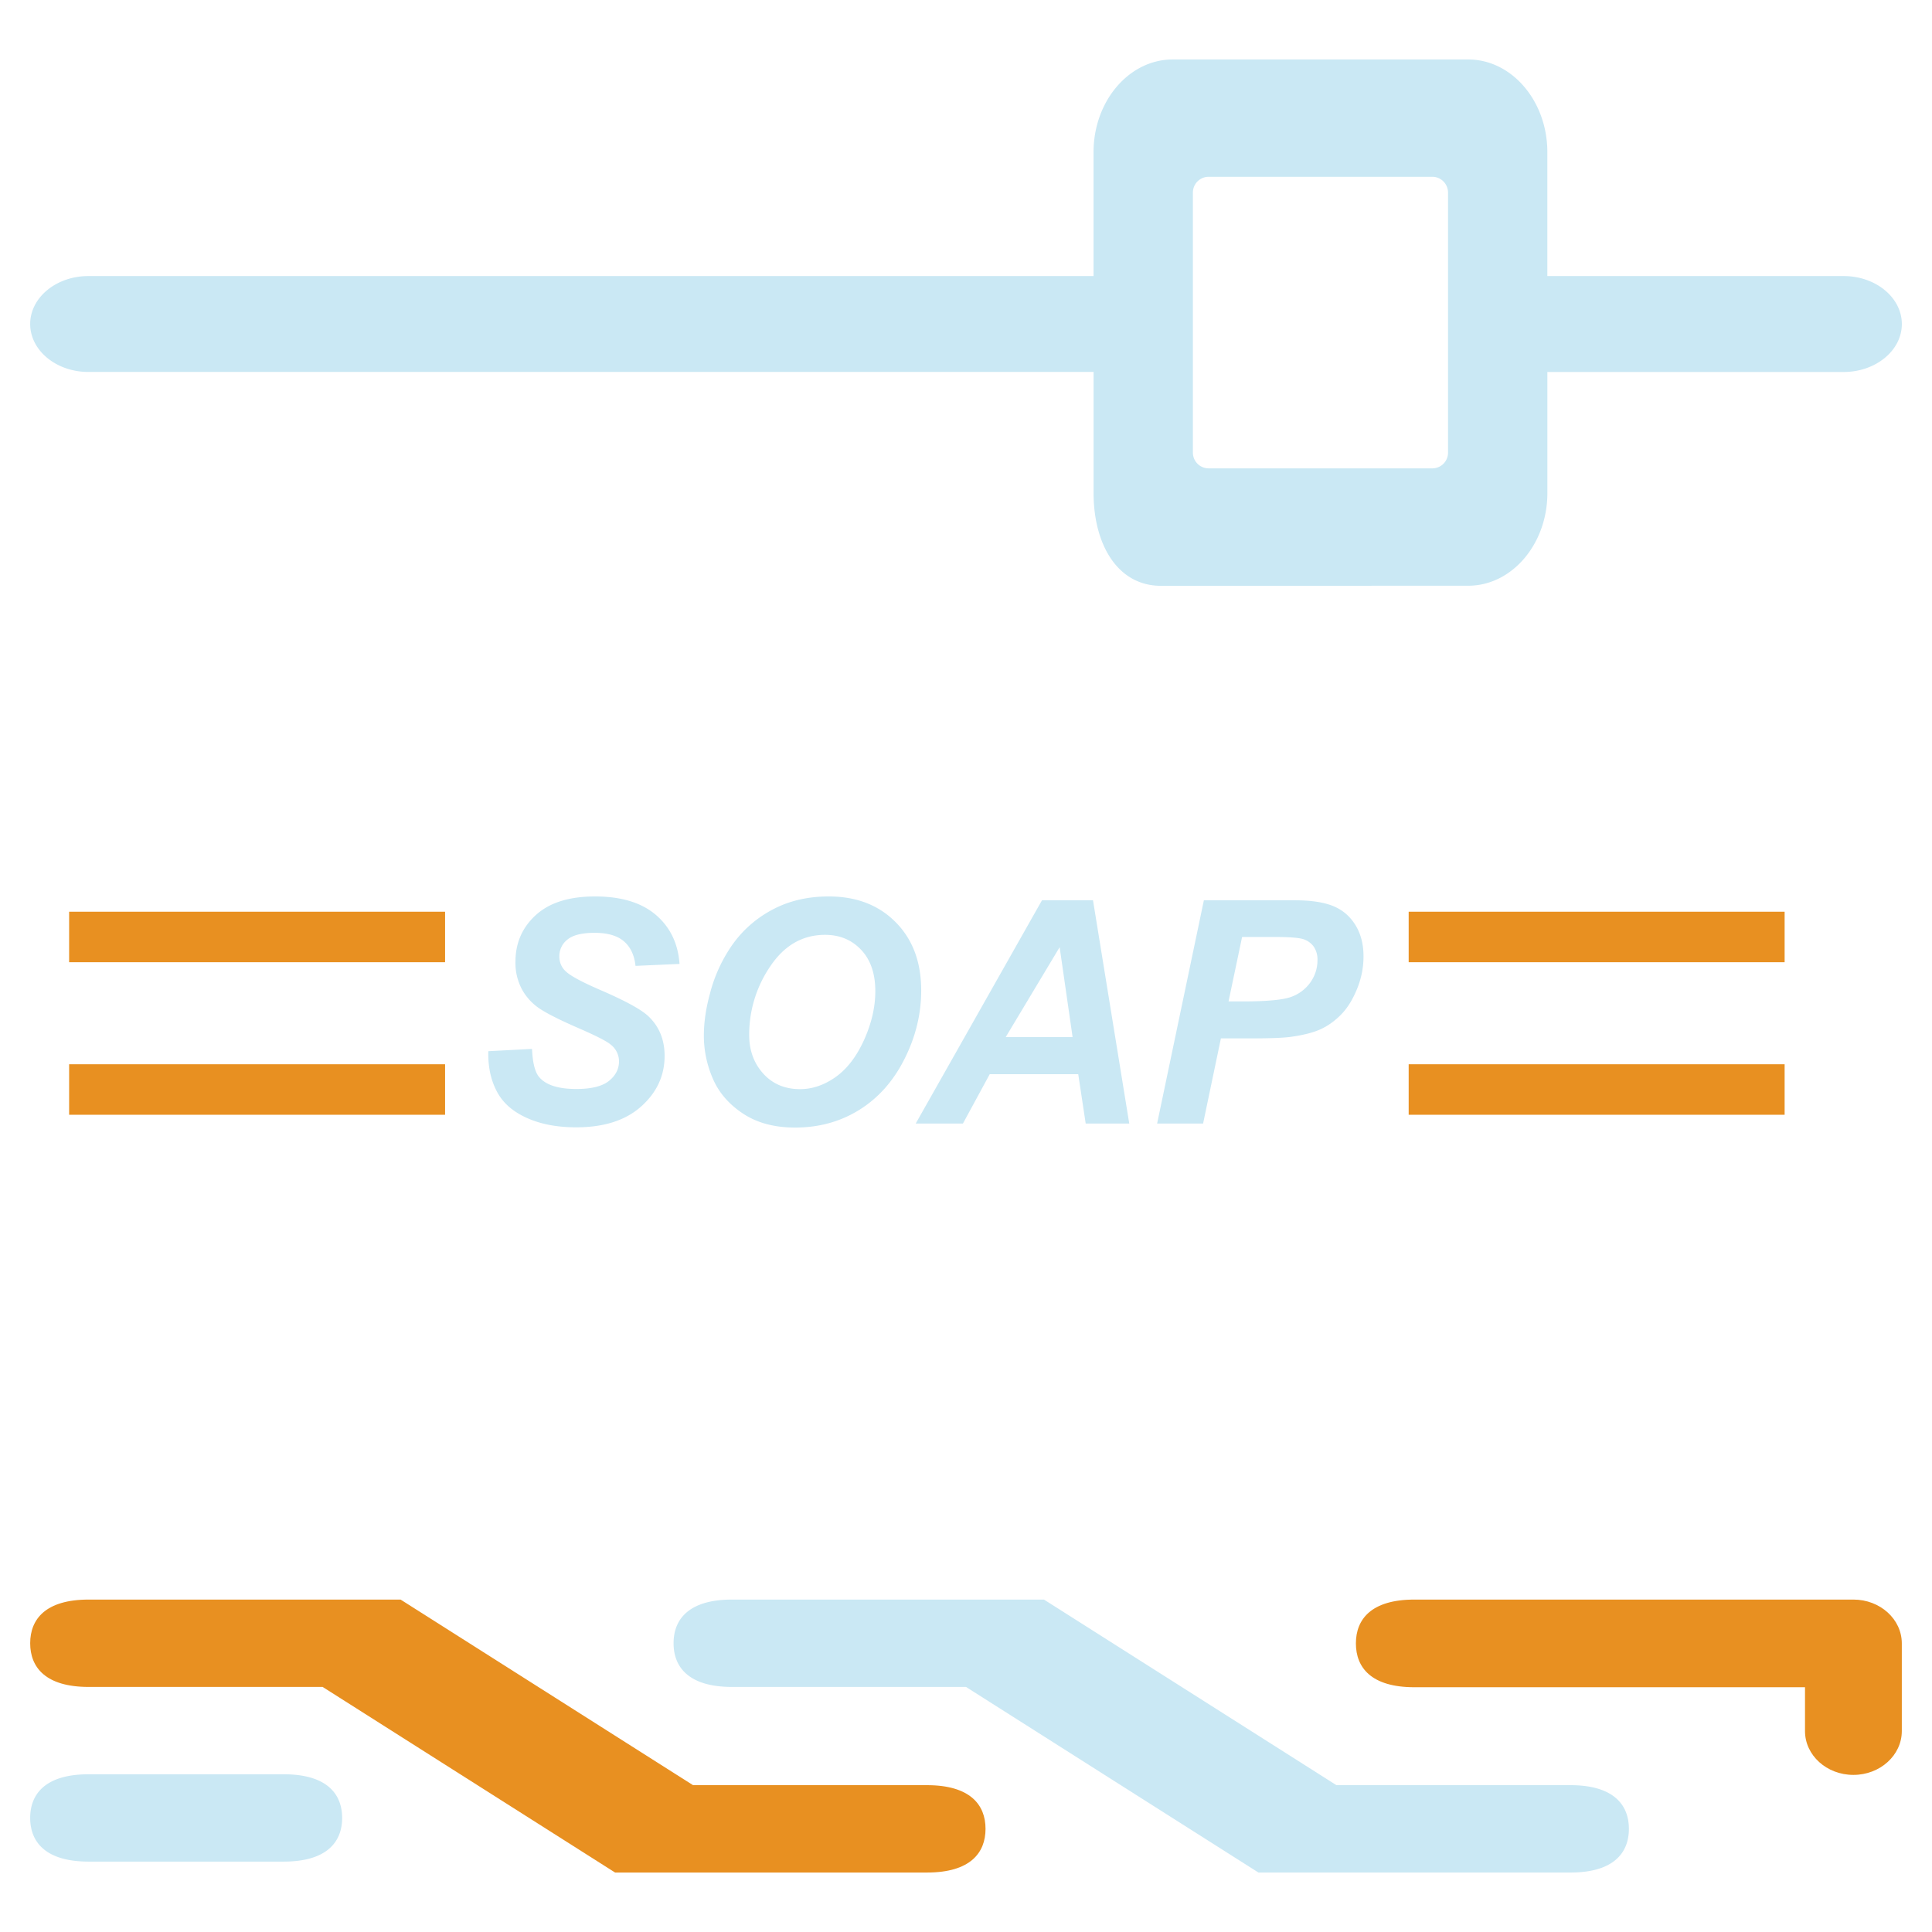 <svg xmlns="http://www.w3.org/2000/svg" width="64" height="64"><path fill="#E89021" d="M2.29 31.875h12.454v-1.673H2.29v1.673zm0 5.053h12.454v-1.673H2.29v1.673zm44.374-6.726v1.673h12.454v-1.673H46.664zm0 6.726h12.454v-1.673H46.664v1.673z"/><g fill="#CAE8F4"><path d="M16.176 34.822l1.448-.075c.02.461.099.771.237.933.222.263.632.394 1.231.394.498 0 .858-.089 1.08-.267.222-.179.333-.394.333-.646a.699.699 0 0 0-.272-.555c-.128-.111-.479-.291-1.052-.54-.574-.249-.992-.456-1.256-.623a1.823 1.823 0 0 1-.623-.648 1.86 1.86 0 0 1-.227-.934c0-.622.225-1.139.676-1.549.451-.411 1.104-.616 1.958-.616.868 0 1.54.204 2.016.61.476.407.737.949.785 1.625l-1.458.065c-.037-.353-.165-.624-.383-.813-.219-.188-.542-.282-.969-.282-.42 0-.721.074-.901.222a.695.695 0 0 0-.27.56c0 .212.082.387.247.525.165.141.53.335 1.095.58.851.366 1.393.664 1.625.893.346.337.52.77.52 1.297 0 .653-.258 1.21-.774 1.673-.517.463-1.235.693-2.157.693-.636 0-1.187-.106-1.652-.32-.466-.213-.794-.51-.986-.891-.195-.379-.284-.817-.271-1.311zM23.316 34.317c0-.437.065-.897.197-1.382a4.957 4.957 0 0 1 .784-1.69 3.793 3.793 0 0 1 1.33-1.132c.535-.278 1.143-.417 1.826-.417.914 0 1.654.284 2.217.853.564.569.846 1.322.846 2.261 0 .78-.184 1.535-.551 2.265-.365.73-.863 1.292-1.492 1.686s-1.34.591-2.135.591c-.689 0-1.268-.157-1.736-.47-.467-.313-.798-.7-.993-1.163a3.566 3.566 0 0 1-.293-1.402zm1.502-.03c0 .509.156.934.465 1.277.311.343.717.515 1.221.515.41 0 .805-.136 1.184-.406.379-.271.691-.682.939-1.231.246-.55.369-1.086.369-1.607 0-.582-.156-1.039-.469-1.37-.313-.332-.711-.497-1.195-.497-.744 0-1.348.347-1.814 1.04a4.004 4.004 0 0 0-.7 2.279zM35.718 35.584h-2.932l-.888 1.635h-1.564l4.183-7.396h1.69l1.201 7.396h-1.443l-.247-1.635zm-.187-1.23l-.429-2.977-1.786 2.977h2.215zM39.854 37.219h-1.523l1.549-7.396h3.007c.535 0 .958.063 1.27.189.311.126.558.334.739.625s.272.638.272 1.042c0 .374-.072.737-.218 1.09-.145.353-.321.635-.532.847-.21.212-.437.373-.679.482s-.568.192-.979.249c-.238.034-.687.051-1.342.051h-.974l-.59 2.821zm.843-4.046h.469c.805 0 1.341-.051 1.61-.151a1.33 1.33 0 0 0 .636-.484c.154-.222.231-.466.231-.732a.758.758 0 0 0-.118-.439.679.679 0 0 0-.333-.25c-.144-.052-.462-.078-.956-.078h-1.09l-.449 2.134z"/></g><path fill="#CAE8F4" d="M61.075 9.145h-9.817V5.042c0-1.694-1.176-3.072-2.623-3.072h-9.787c-1.446 0-2.623 1.378-2.623 3.072v4.103h-33.3C1.863 9.145 1 9.858 1 10.733c0 .876.863 1.588 1.925 1.588h33.301v4.009c0 1.694.786 3.076 2.233 3.076l10.177-.003c1.446 0 2.623-1.378 2.623-3.072v-4.009h9.817c1.061 0 1.925-.713 1.925-1.588-.001-.877-.865-1.589-1.926-1.589zm-13.107 5.846a.52.52 0 0 1-.519.524h-7.413a.522.522 0 0 1-.52-.524v-8.61c0-.29.233-.524.52-.524h7.413c.287 0 .519.235.519.524v8.61zM9.396 58.775H2.938c-1.427 0-1.938.647-1.938 1.446 0 .799.511 1.447 1.938 1.447h6.458c1.427 0 1.938-.648 1.938-1.447-.001-.799-.511-1.446-1.938-1.446zm42.625.361h-7.75l-9.688-6.148H24.25c-1.427 0-1.937.648-1.937 1.447s.511 1.447 1.937 1.447H32l9.688 6.148h10.333c1.427 0 1.938-.648 1.938-1.447s-.511-1.447-1.938-1.447z"/><path fill-rule="evenodd" clip-rule="evenodd" fill="#E89021" d="M61.397 52.988H46.854c-1.427 0-1.938.65-1.938 1.452 0 .802.511 1.452 1.938 1.452h12.939v1.452c0 .802.718 1.452 1.603 1.452S63 58.145 63 57.343V54.44c0-.802-.718-1.452-1.603-1.452zm-30.689 6.148h-7.75l-9.688-6.148H2.938c-1.427 0-1.938.648-1.938 1.447s.511 1.447 1.938 1.447h7.75l9.688 6.148h10.333c1.427 0 1.938-.648 1.938-1.447s-.512-1.447-1.939-1.447z"/></svg>